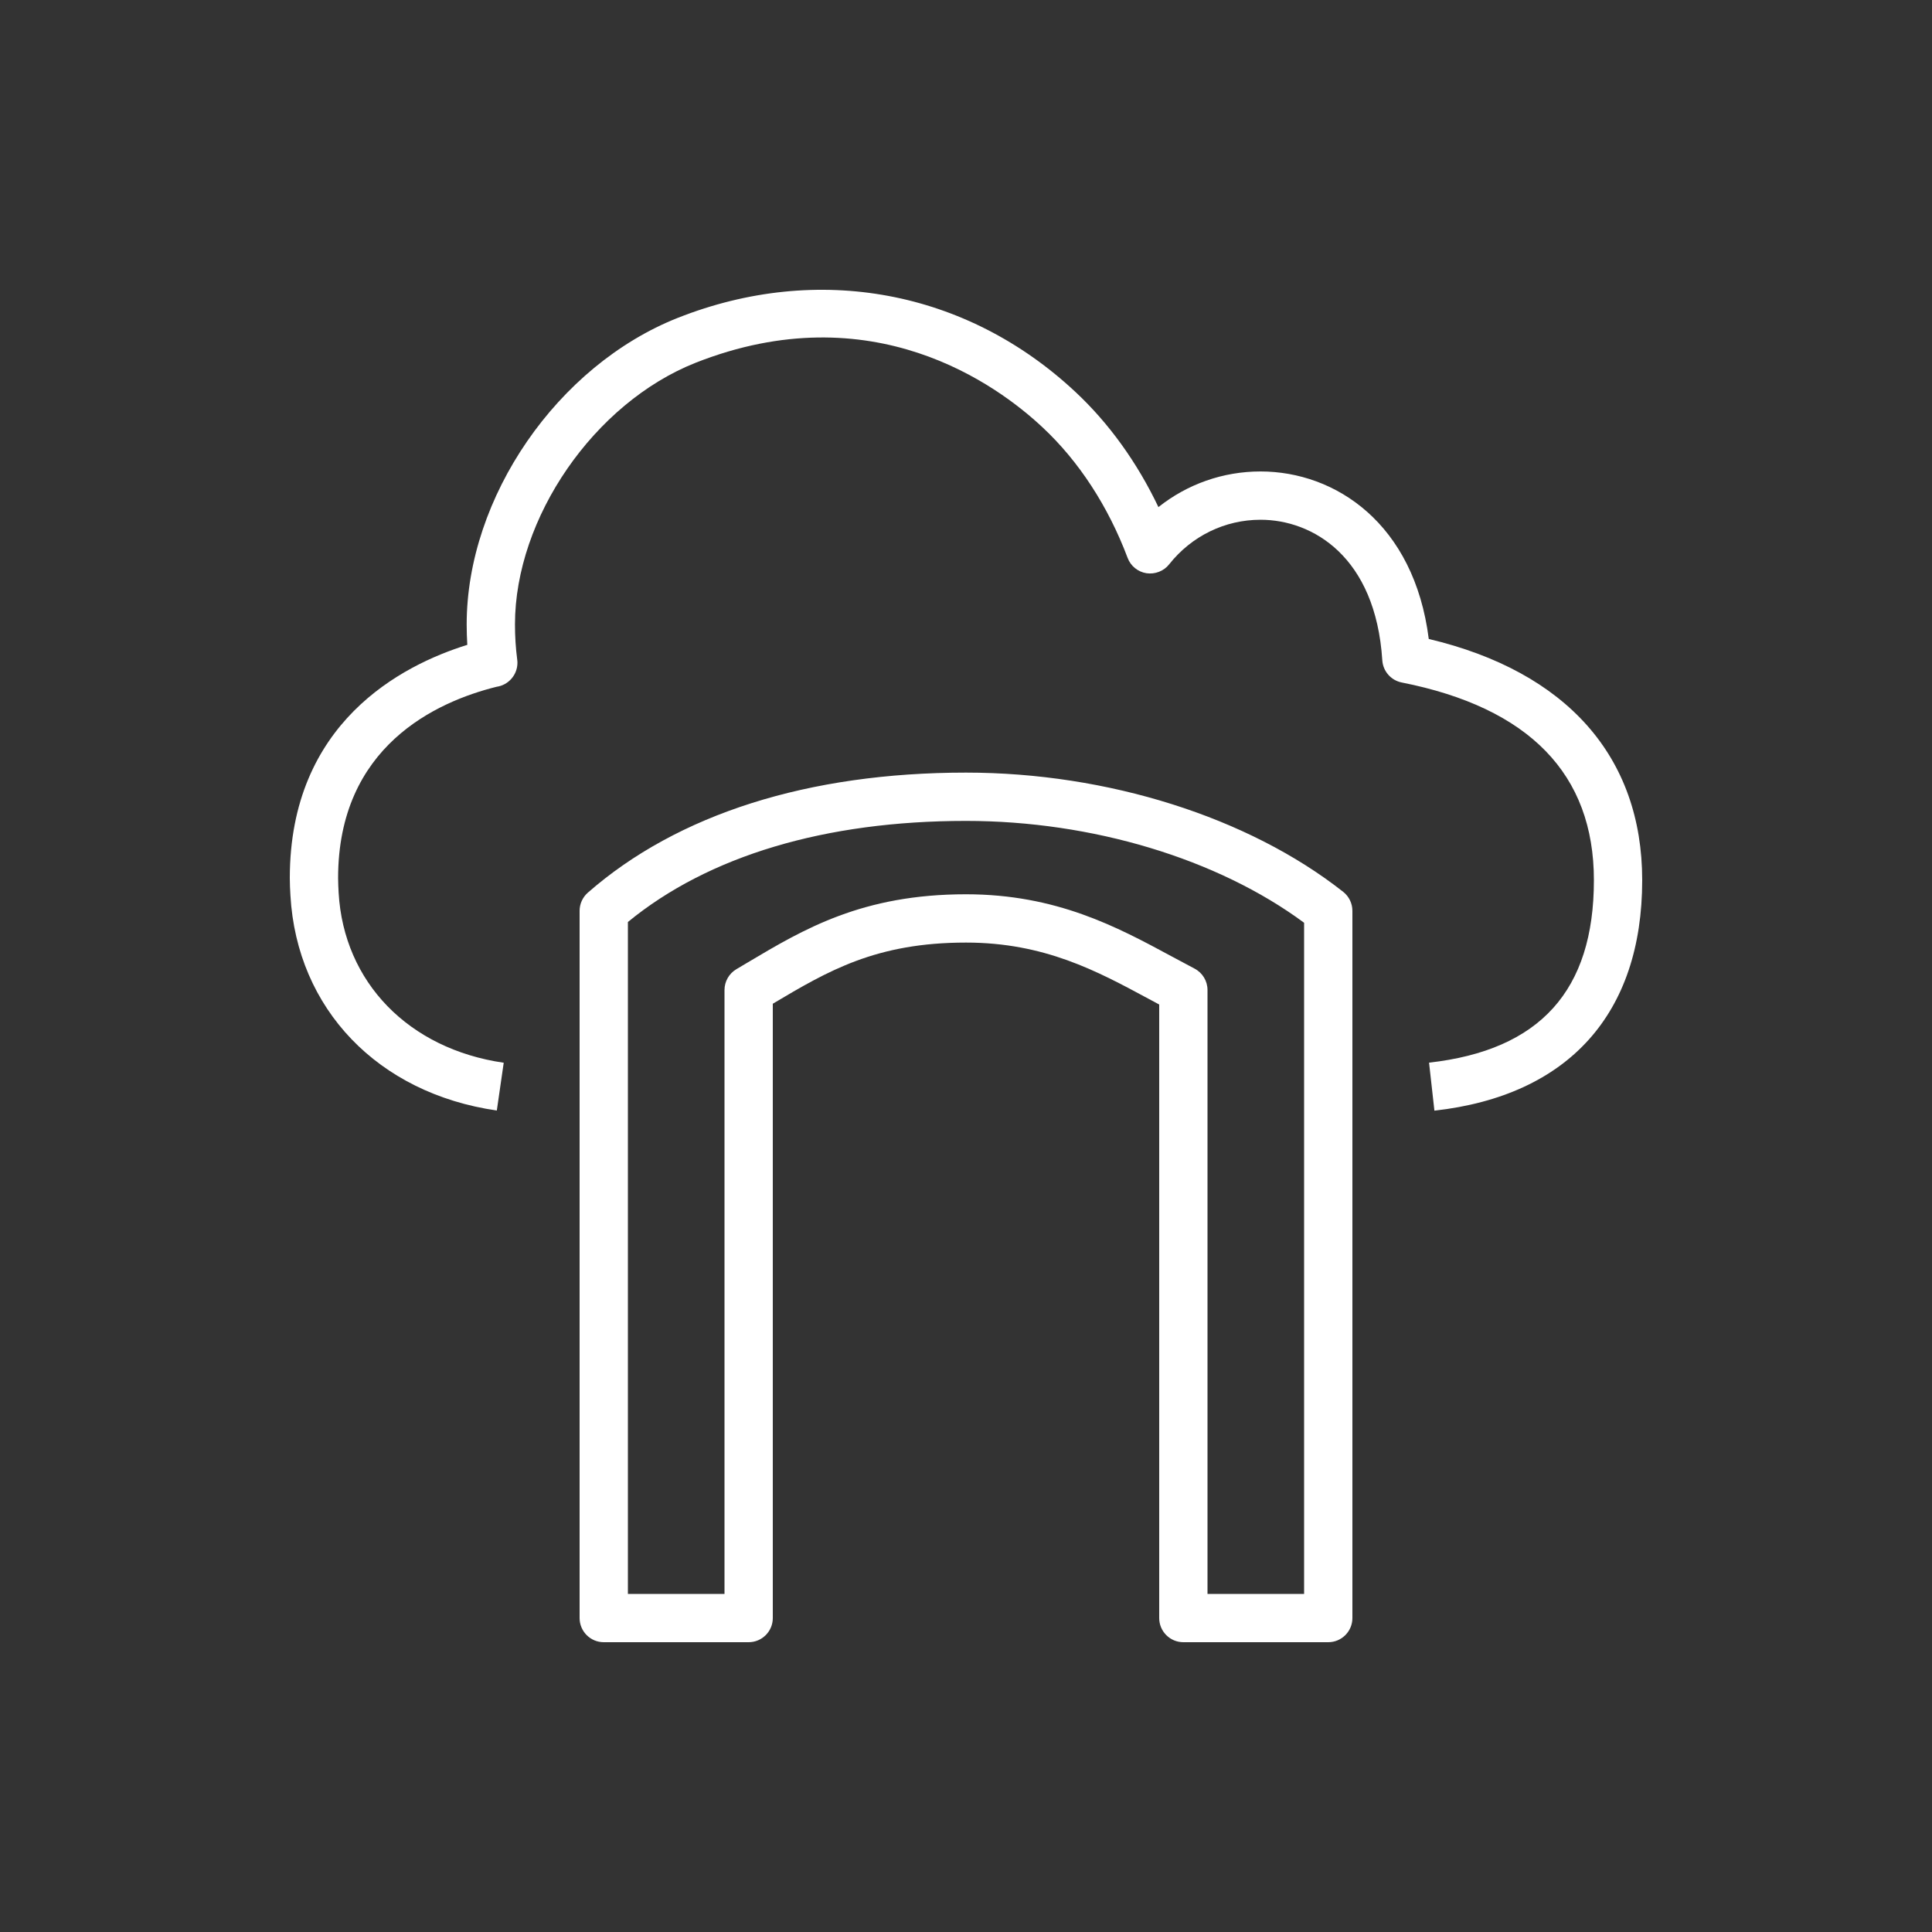 <svg width="40" height="40" viewBox="0 0 40 40" xmlns="http://www.w3.org/2000/svg"><rect x="0" y="0" width="40" height="40" fill="#333333" stroke="none"/>  <g id="Icon-Architecture/32/Arch_AWS-Storage-Gateway_32" stroke="none" stroke-width="1" fill="none" fill-rule="evenodd">  <path d="M27,19.105 C25.212,17.782 22.616,16.996 20,16.996 C17.083,16.996 14.669,17.719 13,19.089 L13,33 L15,33 L15,20.497 C15,20.32 15.094,20.156 15.246,20.066 L15.475,19.93 C16.644,19.234 17.853,18.515 20,18.515 C21.874,18.515 23.135,19.195 24.247,19.795 L24.73,20.053 C24.896,20.139 25,20.31 25,20.497 L25,33 L27,33 L27,19.105 Z M27.81,18.465 C27.93,18.56 28,18.705 28,18.858 L28,33.5 C28,33.776 27.776,34 27.5,34 L24.5,34 C24.224,34 24,33.776 24,33.5 L24,20.797 L23.772,20.675 C22.715,20.105 21.622,19.515 20,19.515 C18.136,19.515 17.144,20.101 16,20.781 L16,33.5 C16,33.776 15.776,34 15.5,34 L12.5,34 C12.224,34 12,33.776 12,33.5 L12,18.858 C12,18.714 12.062,18.577 12.171,18.481 C14.029,16.855 16.736,15.996 20,15.996 C22.928,15.996 25.848,16.918 27.81,18.465 L27.81,18.465 Z M34,18.223 C34,20.989 32.473,22.684 29.698,22.995 L29.587,22.001 C31.884,21.743 33,20.508 33,18.223 C33,16.028 31.661,14.652 29.021,14.13 C28.799,14.086 28.634,13.898 28.619,13.671 C28.481,11.523 27.175,10.761 26.098,10.761 C25.359,10.761 24.67,11.098 24.205,11.685 C24.095,11.825 23.912,11.894 23.736,11.868 C23.559,11.84 23.409,11.719 23.346,11.55 C22.944,10.482 22.335,9.547 21.583,8.846 C20.641,7.963 18.054,6.07 14.401,7.511 C12.305,8.342 10.662,10.721 10.662,12.928 C10.662,13.177 10.677,13.415 10.708,13.653 C10.711,13.675 10.713,13.698 10.713,13.721 C10.713,13.974 10.525,14.185 10.281,14.219 C9.033,14.529 7,15.453 7,18.18 C7,18.284 7.006,18.383 7.011,18.483 C7.117,20.336 8.459,21.717 10.429,22.003 L10.286,22.992 C7.825,22.637 6.147,20.889 6.013,18.54 C6.006,18.419 6,18.303 6,18.18 C6,14.967 8.313,13.774 9.675,13.351 C9.667,13.216 9.662,13.074 9.662,12.928 C9.662,10.296 11.541,7.568 14.033,6.581 C16.937,5.433 20.013,6.007 22.266,8.115 C22.959,8.762 23.545,9.577 23.984,10.499 C24.581,10.024 25.32,9.761 26.098,9.761 C27.647,9.761 29.279,10.837 29.581,13.229 C32.435,13.905 34,15.667 34,18.223 L34,18.223 Z" id="AWS-Storage-Gateway_Icon_32_Squid" fill="#FFFFFF"></path> </g></svg>